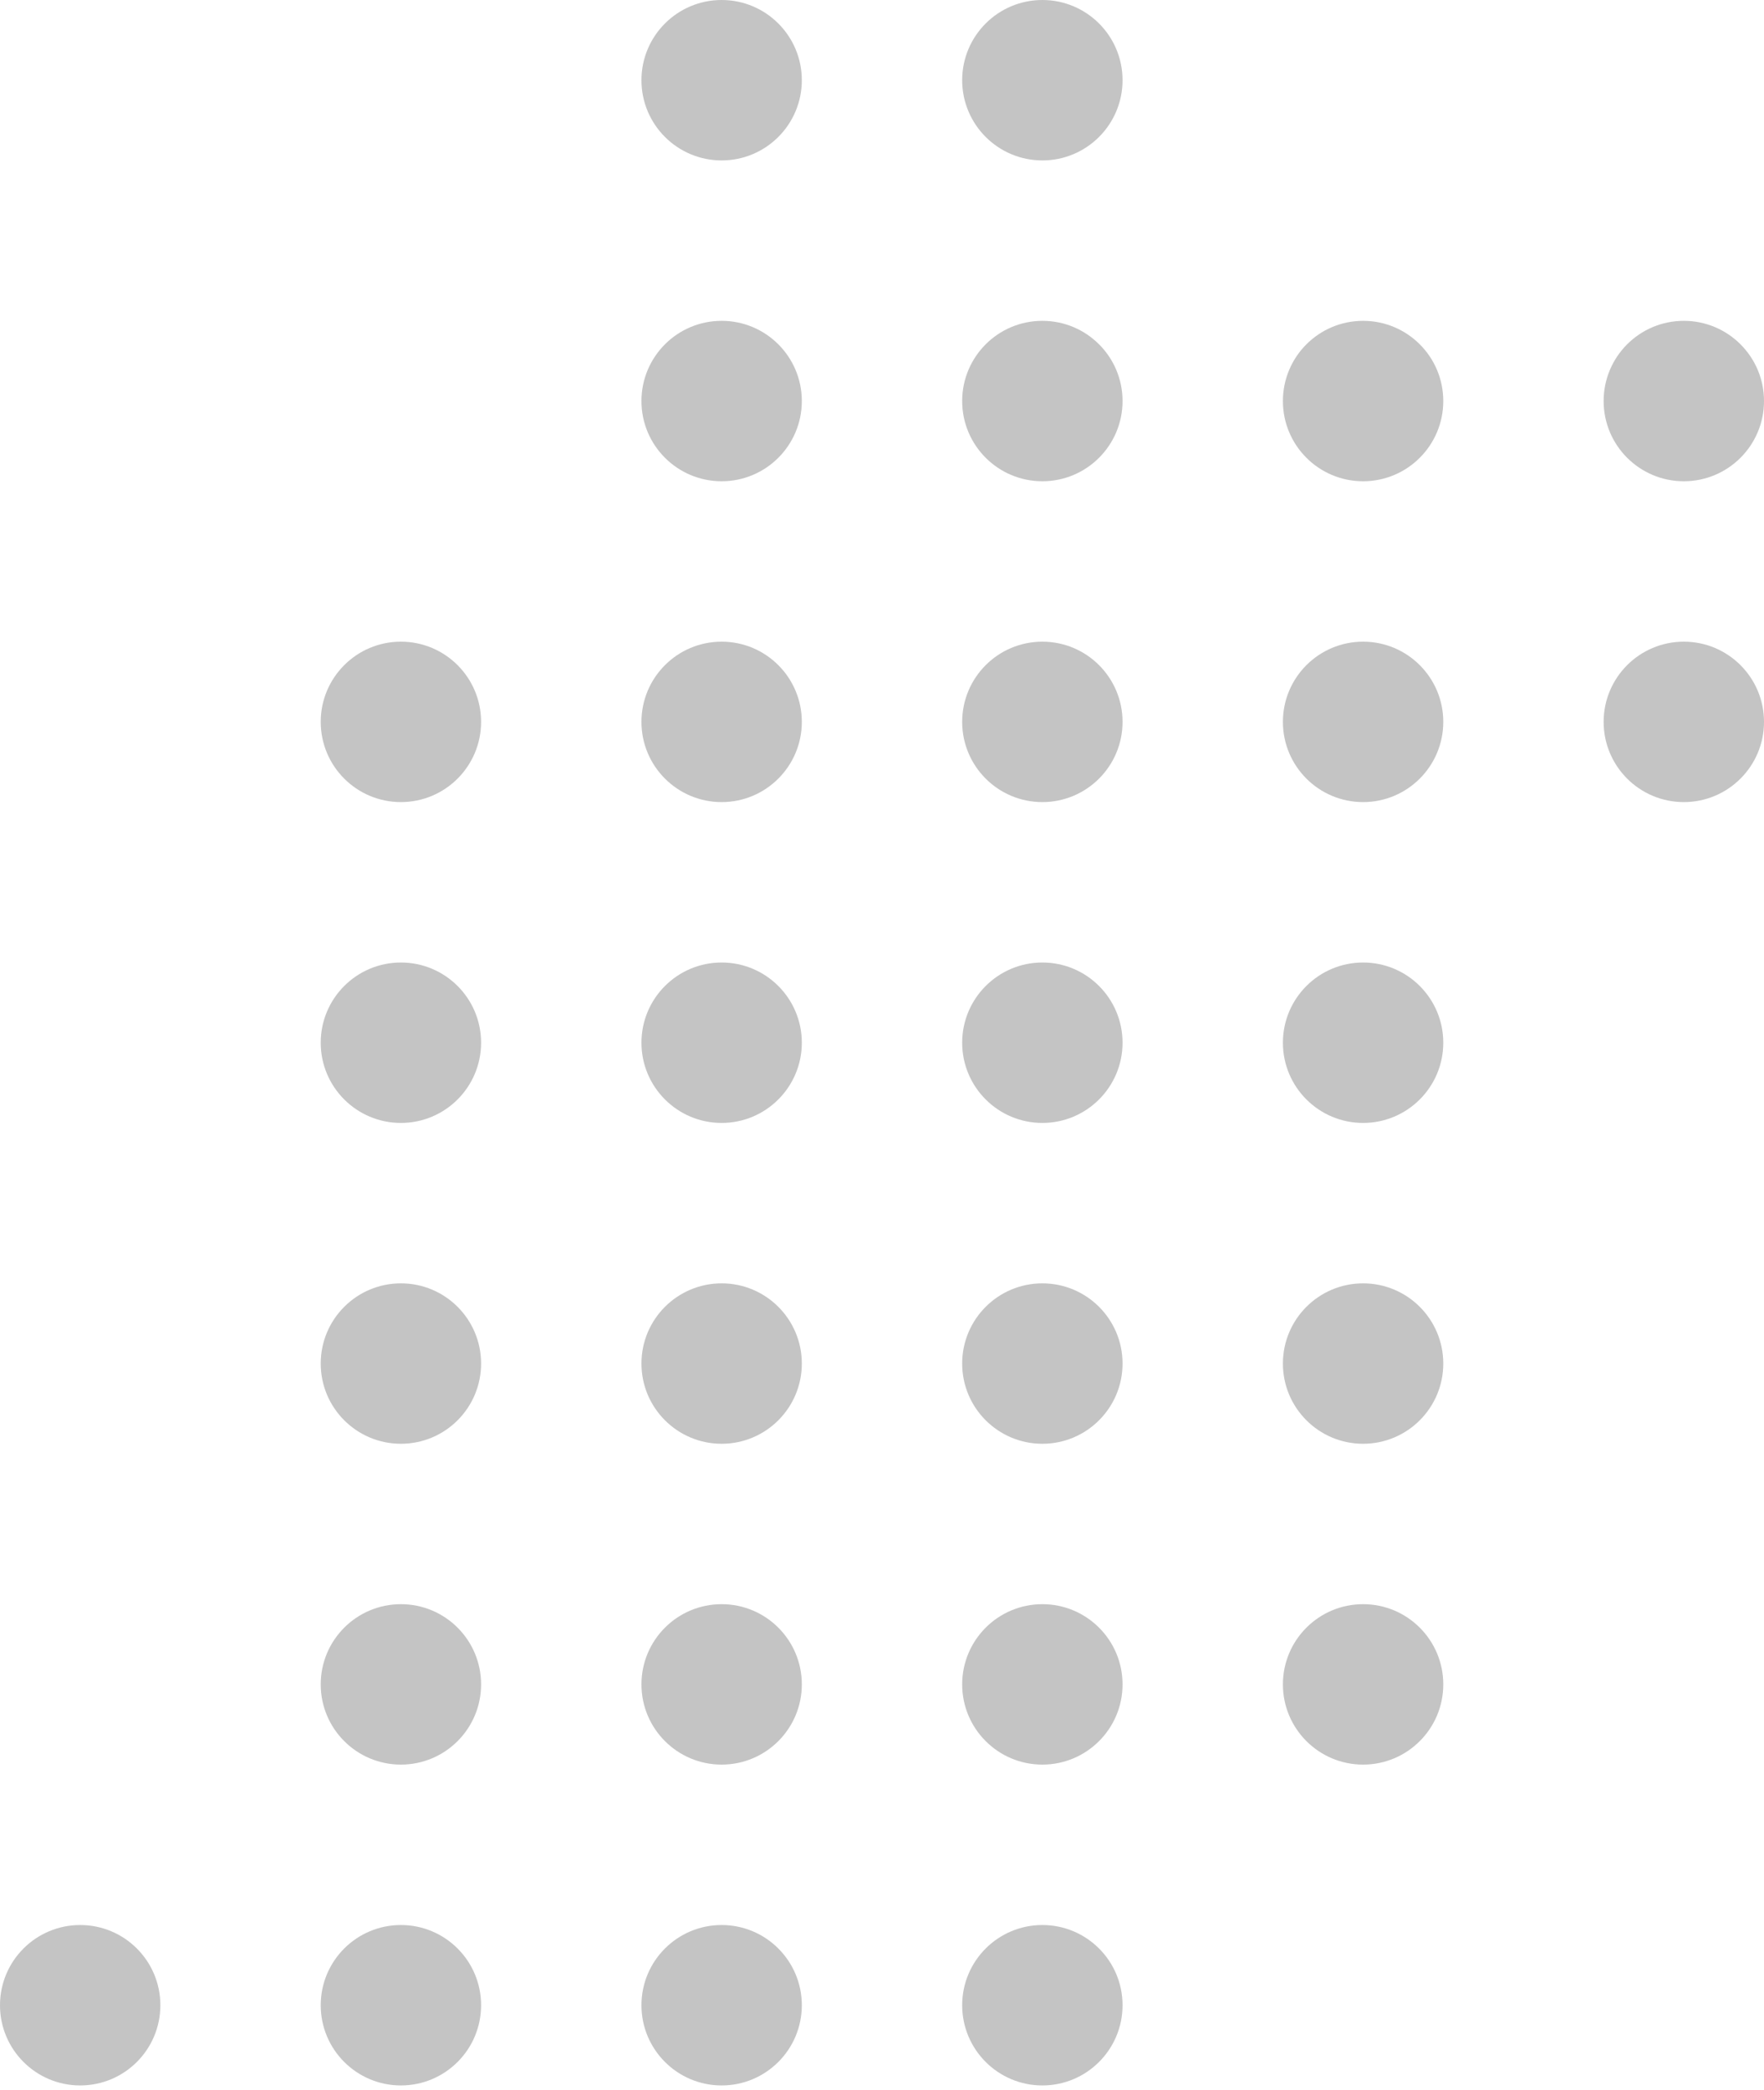 <svg width="309" height="366" viewBox="0 0 309 366" fill="none" xmlns="http://www.w3.org/2000/svg">
<circle cx="126.409" cy="70.227" r="14.046" fill="#C4C4C4"/>
<circle cx="126.409" cy="126.409" r="14.046" fill="#C4C4C4"/>
<circle cx="182.591" cy="126.409" r="14.046" fill="#C4C4C4"/>
<circle cx="182.591" cy="70.227" r="14.046" fill="#C4C4C4"/>
<circle cx="126.409" cy="14.046" r="14.046" fill="#C4C4C4"/>
<circle cx="182.591" cy="14.046" r="14.046" fill="#C4C4C4"/>
<circle cx="238.773" cy="70.227" r="14.046" fill="#C4C4C4"/>
<circle cx="238.773" cy="126.409" r="14.046" fill="#C4C4C4"/>
<circle cx="294.955" cy="126.409" r="14.046" fill="#C4C4C4"/>
<circle cx="294.955" cy="70.227" r="14.046" fill="#C4C4C4"/>
<circle cx="126.409" cy="182.591" r="14.046" fill="#C4C4C4"/>
<circle cx="182.591" cy="182.591" r="14.046" fill="#C4C4C4"/>
<circle cx="238.773" cy="182.591" r="14.046" fill="#C4C4C4"/>
<circle cx="238.773" cy="238.773" r="14.046" fill="#C4C4C4"/>
<circle cx="182.591" cy="238.773" r="14.046" fill="#C4C4C4"/>
<circle cx="126.409" cy="238.773" r="14.046" fill="#C4C4C4"/>
<circle cx="70.227" cy="182.591" r="14.046" fill="#C4C4C4"/>
<circle cx="70.227" cy="126.409" r="14.046" fill="#C4C4C4"/>
<circle cx="70.227" cy="238.773" r="14.046" fill="#C4C4C4"/>
<circle cx="70.227" cy="294.954" r="14.046" fill="#C4C4C4"/>
<circle cx="126.409" cy="294.954" r="14.046" fill="#C4C4C4"/>
<circle cx="182.591" cy="294.954" r="14.046" fill="#C4C4C4"/>
<circle cx="238.773" cy="294.954" r="14.046" fill="#C4C4C4"/>
<circle cx="182.591" cy="351.136" r="14.046" fill="#C4C4C4"/>
<circle cx="126.409" cy="351.136" r="14.046" fill="#C4C4C4"/>
<circle cx="70.227" cy="351.136" r="14.046" fill="#C4C4C4"/>
<circle cx="14.046" cy="351.136" r="14.046" fill="#C4C4C4"/>
</svg>
